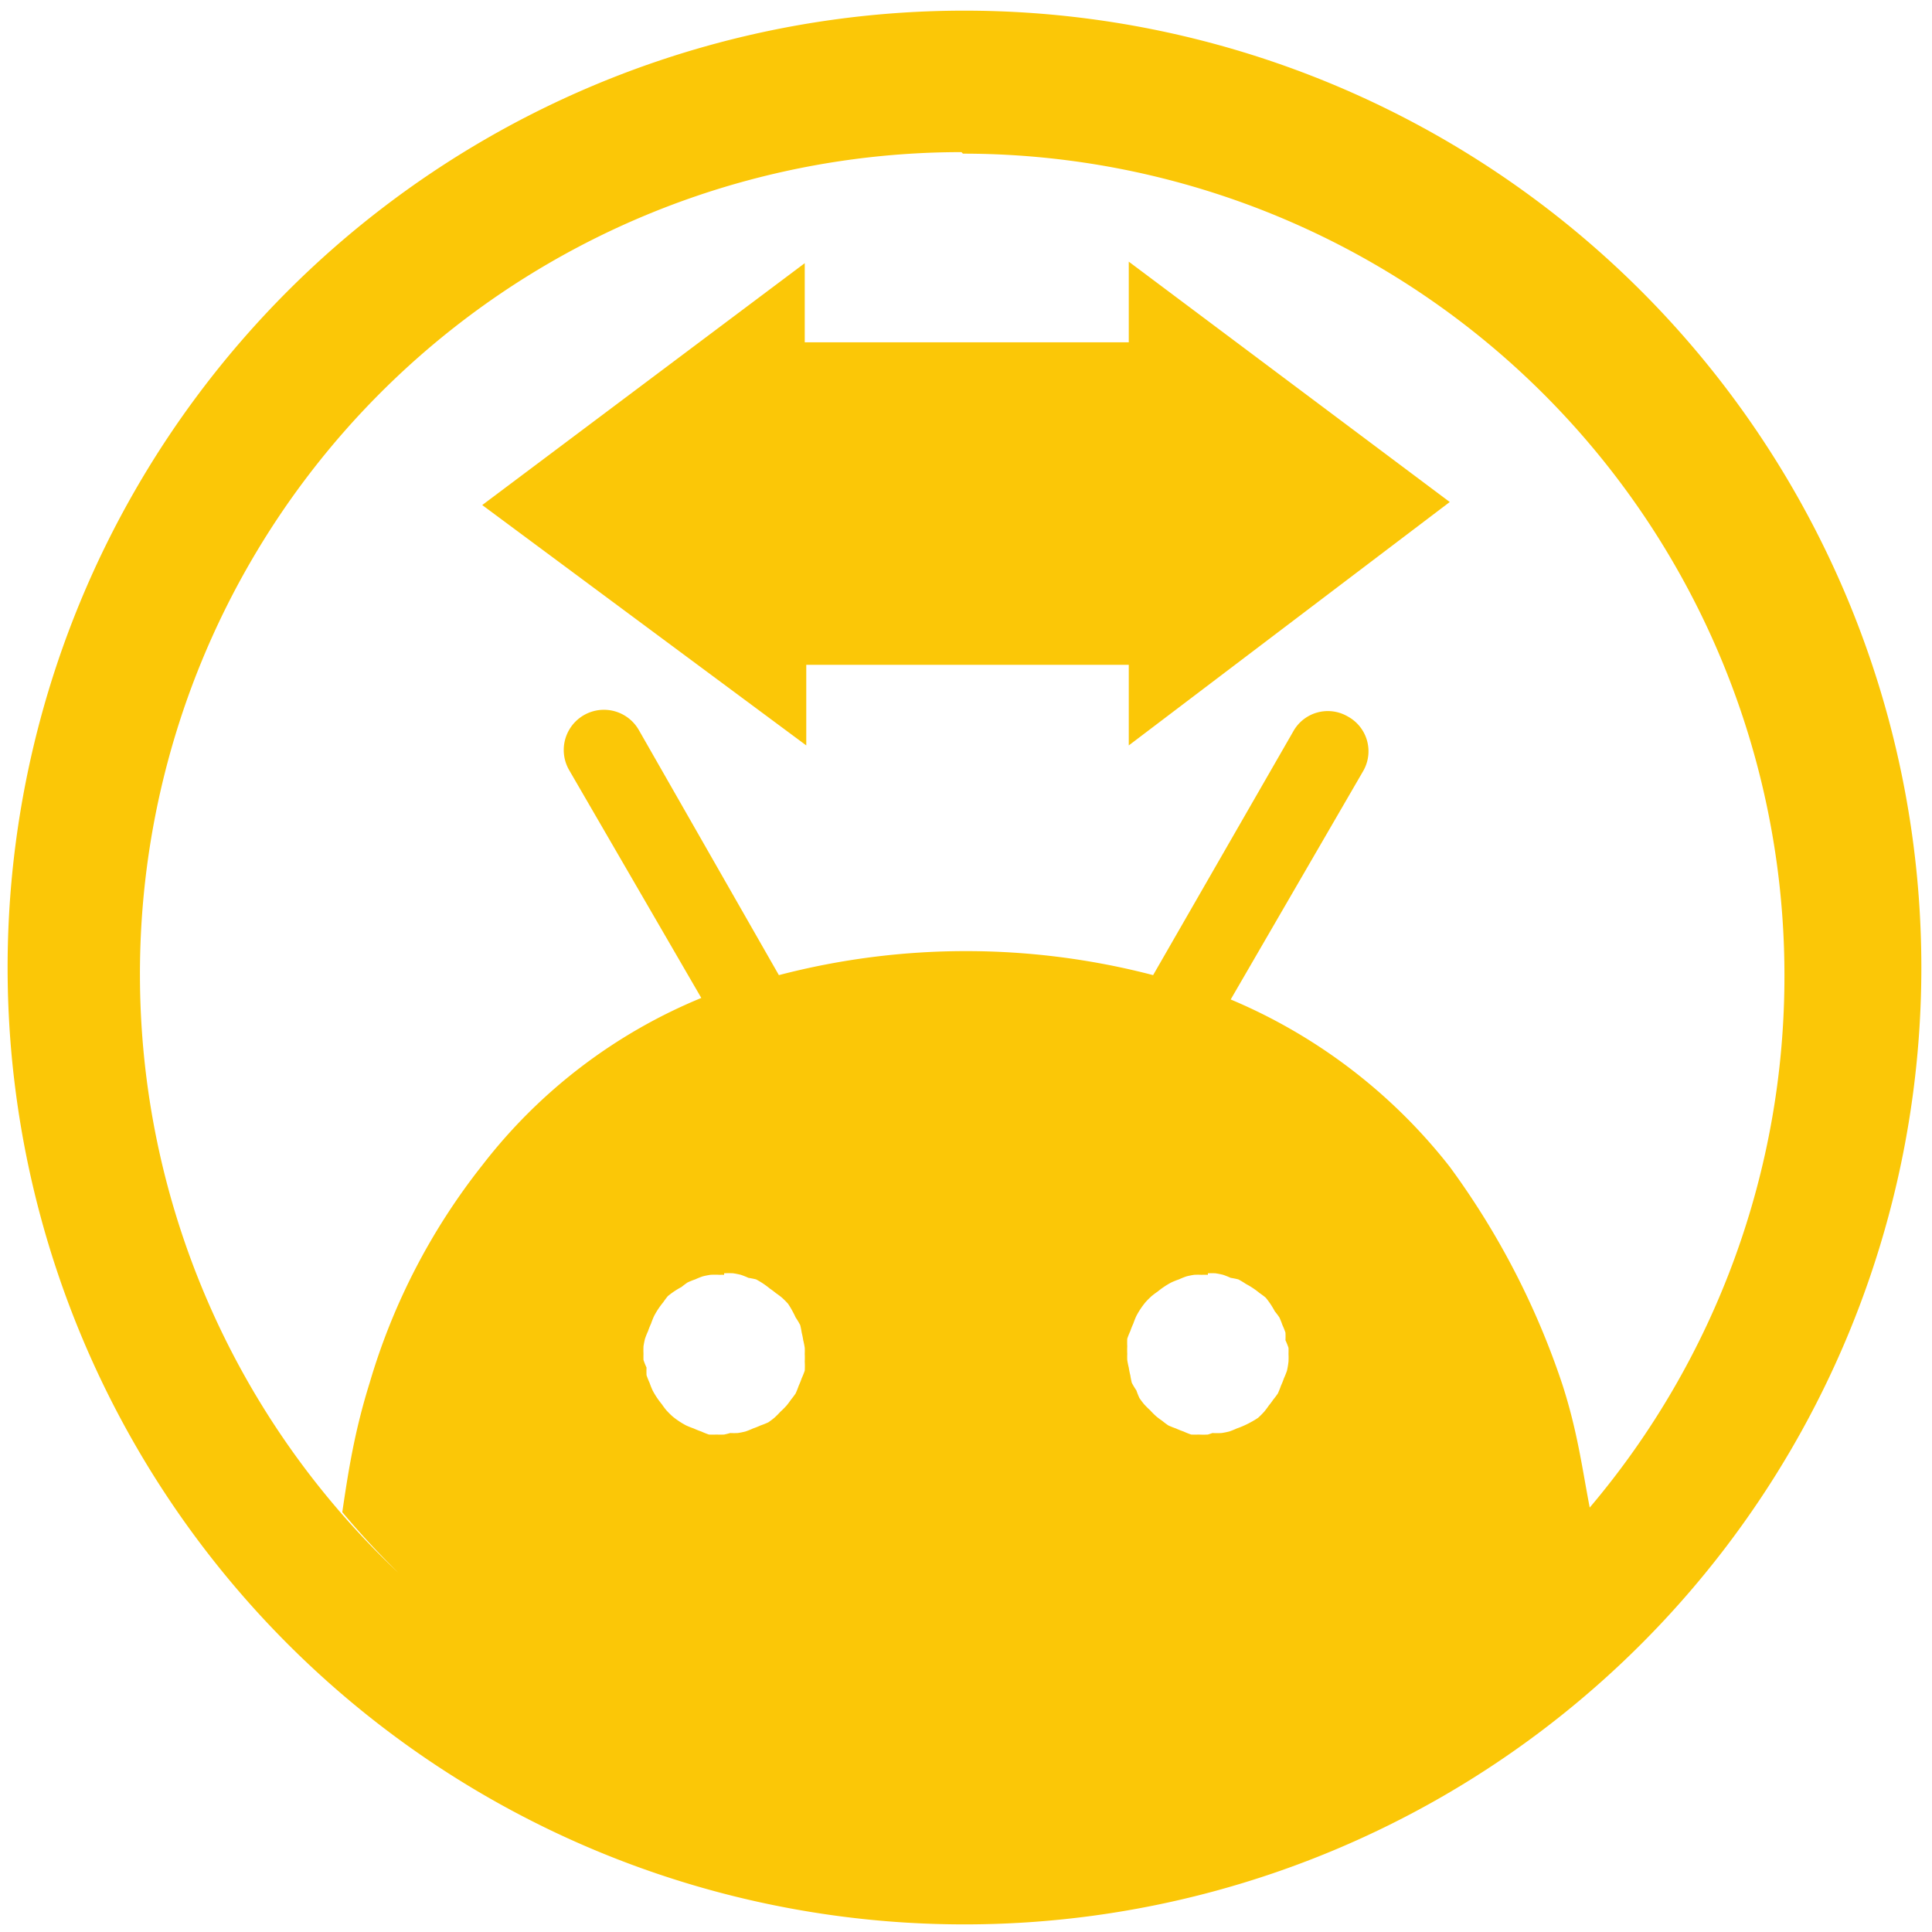 <?xml version="1.0" encoding="UTF-8" standalone="no"?>
<svg
   xmlns:dc="http://purl.org/dc/elements/1.1/"
   xmlns:cc="http://creativecommons.org/ns#"
   xmlns:rdf="http://www.w3.org/1999/02/22-rdf-syntax-ns#"
   xmlns:svg="http://www.w3.org/2000/svg"
   xmlns="http://www.w3.org/2000/svg"
   xmlns:sodipodi="http://sodipodi.sourceforge.net/DTD/sodipodi-0.dtd"
   xmlns:inkscape="http://www.inkscape.org/namespaces/inkscape"
   width="48"
   height="48"
   viewBox="0 0 12.7 12.7"
   version="1.1"
   id="svg11"
   sodipodi:docname="android-file-transfer.svg"
   inkscape:version="0.92.4 (5da689c313, 2019-01-14)">
  <sodipodi:namedview
     pagecolor="#ffffff"
     bordercolor="#666666"
     borderopacity="1"
     objecttolerance="10"
     gridtolerance="10"
     guidetolerance="10"
     inkscape:pageopacity="0"
     inkscape:pageshadow="2"
     inkscape:window-width="1087"
     inkscape:window-height="480"
     id="namedview13"
     showgrid="false"
     inkscape:zoom="4.9166667"
     inkscape:cx="2.1355932"
     inkscape:cy="24"
     inkscape:window-x="0"
     inkscape:window-y="25"
     inkscape:window-maximized="0"
     inkscape:current-layer="svg11" />
  <defs
     id="defs7">
    <linearGradient
       id="a">
      <stop
         offset="0"
         stop-color="#569914"
         id="stop2" />
      <stop
         offset="1"
         stop-color="#9cc94b"
         id="stop4" />
    </linearGradient>
  </defs>
  <path
     d="M 6.34,0.07 A 6.29,6.29 0 0 0 0.05,6.37 6.29,6.29 0 0 0 6.35,12.65 6.29,6.29 0 0 0 12.63,6.36 6.29,6.29 0 0 0 6.34,0.07 Z M 6.33,1.01 a 5.4,5.4 0 0 1 5.4,5.4 5.4,5.4 0 0 1 -1.28,3.5 C 10.4,9.65 10.37,9.41 10.27,9.1 A 5.18,5.18 0 0 0 9.53,7.67 3.6,3.6 0 0 0 8.09,6.57 L 8.96,5.07 A 0.26,0.26 0 0 0 8.86,4.71 0.26,0.26 0 0 0 8.5,4.81 l -0.92,1.6 a 4.87,4.87 0 0 0 -2.46,0 L 4.2,4.8 A 0.264,0.264 0 1 0 3.74,5.06 l 0.87,1.5 A 3.5,3.5 0 0 0 3.17,7.66 4.22,4.22 0 0 0 2.43,9.09 C 2.33,9.41 2.29,9.67 2.25,9.94 A 5.4,5.4 0 0 0 2.62,10.34 5.4,5.4 0 0 1 0.92,6.41 5.4,5.4 0 0 1 6.32,1 Z M 5.29,1.73 3.17,3.32 5.3,4.9 V 4.37 H 7.42 V 4.9 L 9.53,3.3 7.42,1.72 V 2.25 H 5.29 V 1.72 Z M 4.76,8.37 a 0.53,0.53 0 0 1 0.06,0 0.53,0.53 0 0 1 0.05,0.01 0.53,0.53 0 0 1 0.05,0.02 0.53,0.53 0 0 1 0.05,0.01 0.53,0.53 0 0 1 0.05,0.03 0.53,0.53 0 0 1 0.04,0.03 0.53,0.53 0 0 1 0.04,0.03 0.53,0.53 0 0 1 0.04,0.03 0.53,0.53 0 0 1 0.04,0.04 0.53,0.53 0 0 1 0.03,0.05 0.53,0.53 0 0 1 0.02,0.04 0.53,0.53 0 0 1 0.03,0.05 0.53,0.53 0 0 1 0.01,0.05 0.53,0.53 0 0 1 0.01,0.05 0.53,0.53 0 0 1 0.01,0.05 0.53,0.53 0 0 1 0,0.04 0.53,0.53 0 0 1 0,0.05 0.53,0.53 0 0 1 0,0.06 A 0.53,0.53 0 0 1 5.27,9.06 0.53,0.53 0 0 1 5.25,9.11 0.53,0.53 0 0 1 5.23,9.16 0.53,0.53 0 0 1 5.2,9.2 0.53,0.53 0 0 1 5.17,9.24 0.53,0.53 0 0 1 5.13,9.28 0.53,0.53 0 0 1 5.09,9.32 0.53,0.53 0 0 1 5.05,9.35 0.53,0.53 0 0 1 5,9.37 0.53,0.53 0 0 1 4.95,9.39 0.53,0.53 0 0 1 4.9,9.41 0.53,0.53 0 0 1 4.85,9.42 0.53,0.53 0 0 1 4.8,9.42 0.53,0.53 0 0 1 4.76,9.43 0.53,0.53 0 0 1 4.71,9.43 0.53,0.53 0 0 1 4.66,9.43 0.53,0.53 0 0 1 4.61,9.41 0.53,0.53 0 0 1 4.56,9.39 0.53,0.53 0 0 1 4.51,9.37 0.53,0.53 0 0 1 4.46,9.34 0.53,0.53 0 0 1 4.42,9.31 0.53,0.53 0 0 1 4.38,9.27 0.53,0.53 0 0 1 4.35,9.23 0.53,0.53 0 0 1 4.32,9.19 0.53,0.53 0 0 1 4.29,9.14 0.53,0.53 0 0 1 4.27,9.09 0.53,0.53 0 0 1 4.25,9.04 0.53,0.53 0 0 1 4.25,8.99 0.53,0.53 0 0 1 4.23,8.94 0.53,0.53 0 0 1 4.23,8.9 0.53,0.53 0 0 1 4.23,8.85 0.53,0.53 0 0 1 4.24,8.8 0.53,0.53 0 0 1 4.26,8.75 0.53,0.53 0 0 1 4.28,8.7 0.53,0.53 0 0 1 4.3,8.65 0.53,0.53 0 0 1 4.33,8.6 0.53,0.53 0 0 1 4.36,8.56 0.53,0.53 0 0 1 4.39,8.52 0.53,0.53 0 0 1 4.43,8.49 0.53,0.53 0 0 1 4.48,8.46 0.53,0.53 0 0 1 4.52,8.43 0.53,0.53 0 0 1 4.57,8.41 0.53,0.53 0 0 1 4.62,8.39 0.53,0.53 0 0 1 4.67,8.38 a 0.53,0.53 0 0 1 0.06,0 0.53,0.53 0 0 1 0.03,0 z m 3.18,0 a 0.53,0.53 0 0 1 0.05,0 0.53,0.53 0 0 1 0.05,0.01 0.53,0.53 0 0 1 0.05,0.02 0.53,0.53 0 0 1 0.05,0.01 0.53,0.53 0 0 1 0.05,0.03 0.53,0.53 0 0 1 0.05,0.03 0.53,0.53 0 0 1 0.04,0.03 0.53,0.53 0 0 1 0.04,0.03 0.53,0.53 0 0 1 0.03,0.04 0.53,0.53 0 0 1 0.03,0.05 0.53,0.53 0 0 1 0.03,0.04 0.53,0.53 0 0 1 0.02,0.05 0.53,0.53 0 0 1 0.02,0.05 0.53,0.53 0 0 1 0,0.05 0.53,0.53 0 0 1 0.02,0.05 0.53,0.53 0 0 1 0,0.04 0.53,0.53 0 0 1 0,0.05 A 0.53,0.53 0 0 1 8.46,9.01 0.53,0.53 0 0 1 8.44,9.06 0.53,0.53 0 0 1 8.42,9.11 0.53,0.53 0 0 1 8.4,9.16 0.53,0.53 0 0 1 8.37,9.2 0.53,0.53 0 0 1 8.34,9.24 0.53,0.53 0 0 1 8.31,9.28 0.53,0.53 0 0 1 8.27,9.32 0.53,0.53 0 0 1 8.22,9.35 0.53,0.53 0 0 1 8.18,9.37 0.53,0.53 0 0 1 8.13,9.39 0.53,0.53 0 0 1 8.08,9.41 0.53,0.53 0 0 1 8.03,9.42 a 0.53,0.53 0 0 1 -0.06,0 0.53,0.53 0 0 1 -0.03,0.01 0.53,0.53 0 0 1 -0.06,0 0.53,0.53 0 0 1 -0.05,0 A 0.53,0.53 0 0 1 7.78,9.41 0.53,0.53 0 0 1 7.73,9.39 0.53,0.53 0 0 1 7.68,9.37 0.53,0.53 0 0 1 7.64,9.34 0.53,0.53 0 0 1 7.6,9.31 0.53,0.53 0 0 1 7.56,9.27 0.53,0.53 0 0 1 7.52,9.23 0.53,0.53 0 0 1 7.49,9.19 0.53,0.53 0 0 1 7.47,9.14 0.53,0.53 0 0 1 7.44,9.09 0.53,0.53 0 0 1 7.43,9.04 0.53,0.53 0 0 1 7.42,8.99 0.53,0.53 0 0 1 7.41,8.94 0.53,0.53 0 0 1 7.41,8.9 0.53,0.53 0 0 1 7.41,8.85 0.53,0.53 0 0 1 7.41,8.8 0.53,0.53 0 0 1 7.43,8.75 0.53,0.53 0 0 1 7.45,8.7 0.53,0.53 0 0 1 7.47,8.65 0.53,0.53 0 0 1 7.5,8.6 0.53,0.53 0 0 1 7.53,8.56 0.53,0.53 0 0 1 7.57,8.52 0.53,0.53 0 0 1 7.61,8.49 0.53,0.53 0 0 1 7.65,8.46 0.53,0.53 0 0 1 7.7,8.43 0.53,0.53 0 0 1 7.75,8.41 0.53,0.53 0 0 1 7.8,8.39 0.53,0.53 0 0 1 7.85,8.38 a 0.53,0.53 0 0 1 0.05,0 0.53,0.53 0 0 1 0.04,0 z"
     id="path9"
     inkscape:connector-curvature="0"
     style="fill:#fbc707" />
</svg>
